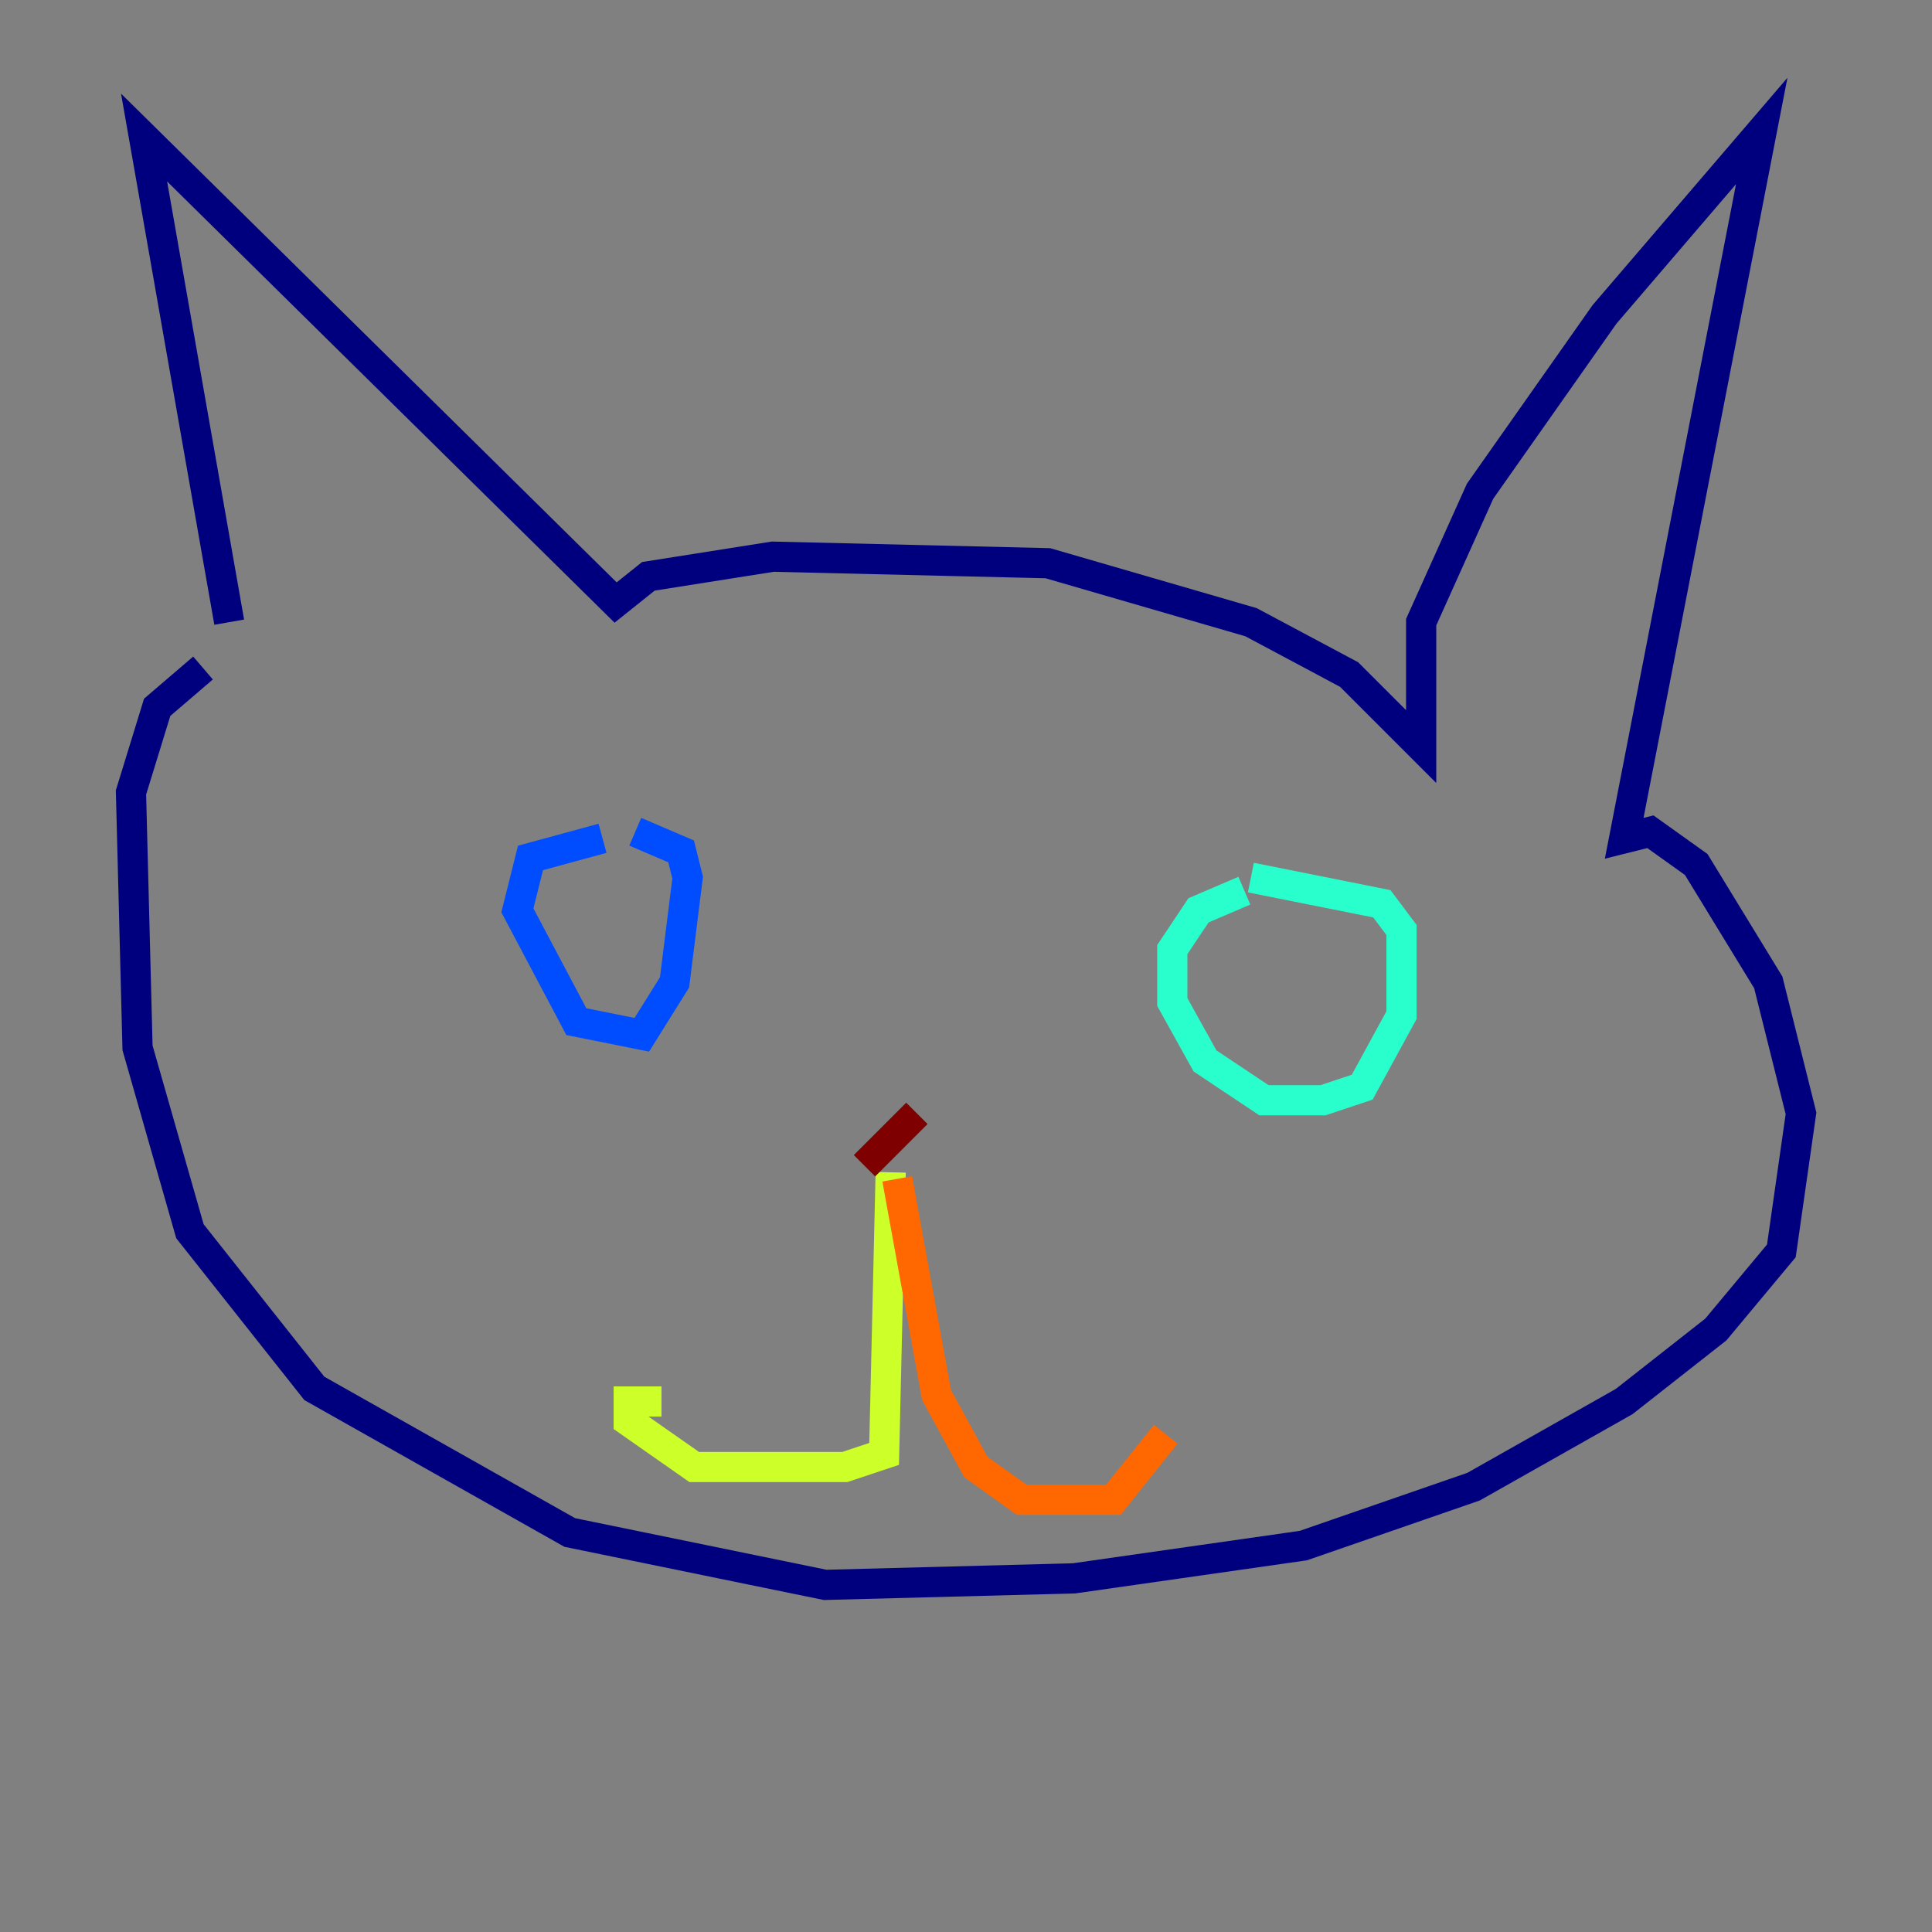 <?xml version="1.0" encoding="utf-8" ?>
<svg baseProfile="tiny" height="128" version="1.2" viewBox="0,0,128,128" width="128" xmlns="http://www.w3.org/2000/svg" xmlns:ev="http://www.w3.org/2001/xml-events" xmlns:xlink="http://www.w3.org/1999/xlink"><rect x="0" y="0" width="128" height="128" fill="#808080" stroke="none"/><defs /><polyline fill="none" points="15.186,41.22 9.546,9.112 40.786,39.919 42.956,38.183 51.2,36.881 69.424,37.315 82.875,41.22 89.383,44.691 94.156,49.464 94.156,41.22 98.061,32.542 106.305,20.827 116.719,8.678 107.607,55.539 109.342,55.105 112.38,57.275 117.153,65.085 119.322,73.763 118.02,82.875 113.681,88.081 107.607,92.854 97.627,98.495 86.346,102.4 71.159,104.57 54.671,105.003 37.749,101.532 20.827,91.986 12.583,81.573 9.112,69.424 8.678,52.502 10.414,46.861 13.451,44.258" stroke="#00007f" stroke-width="2" /><polyline fill="none" points="39.919,55.539 35.146,56.841 34.278,60.312 38.183,67.688 42.522,68.556 44.691,65.085 45.559,58.142 45.125,56.407 42.088,55.105" stroke="#004cff" stroke-width="2" /><polyline fill="none" points="82.441,59.01 79.403,60.312 77.668,62.915 77.668,66.386 79.837,70.291 83.742,72.895 87.647,72.895 90.251,72.027 92.854,67.254 92.854,61.614 91.552,59.878 82.875,58.142" stroke="#29ffcd" stroke-width="2" /><polyline fill="none" points="59.01,77.668 58.576,96.325 55.973,97.193 45.993,97.193 41.654,94.156 41.654,92.854 43.824,92.854" stroke="#cdff29" stroke-width="2" /><polyline fill="none" points="59.444,78.102 62.047,92.42 64.651,97.193 67.688,99.363 73.763,99.363 77.234,95.024" stroke="#ff6700" stroke-width="2" /><polyline fill="none" points="60.746,73.763 57.275,77.234" stroke="#7f0000" stroke-width="2" /></svg>